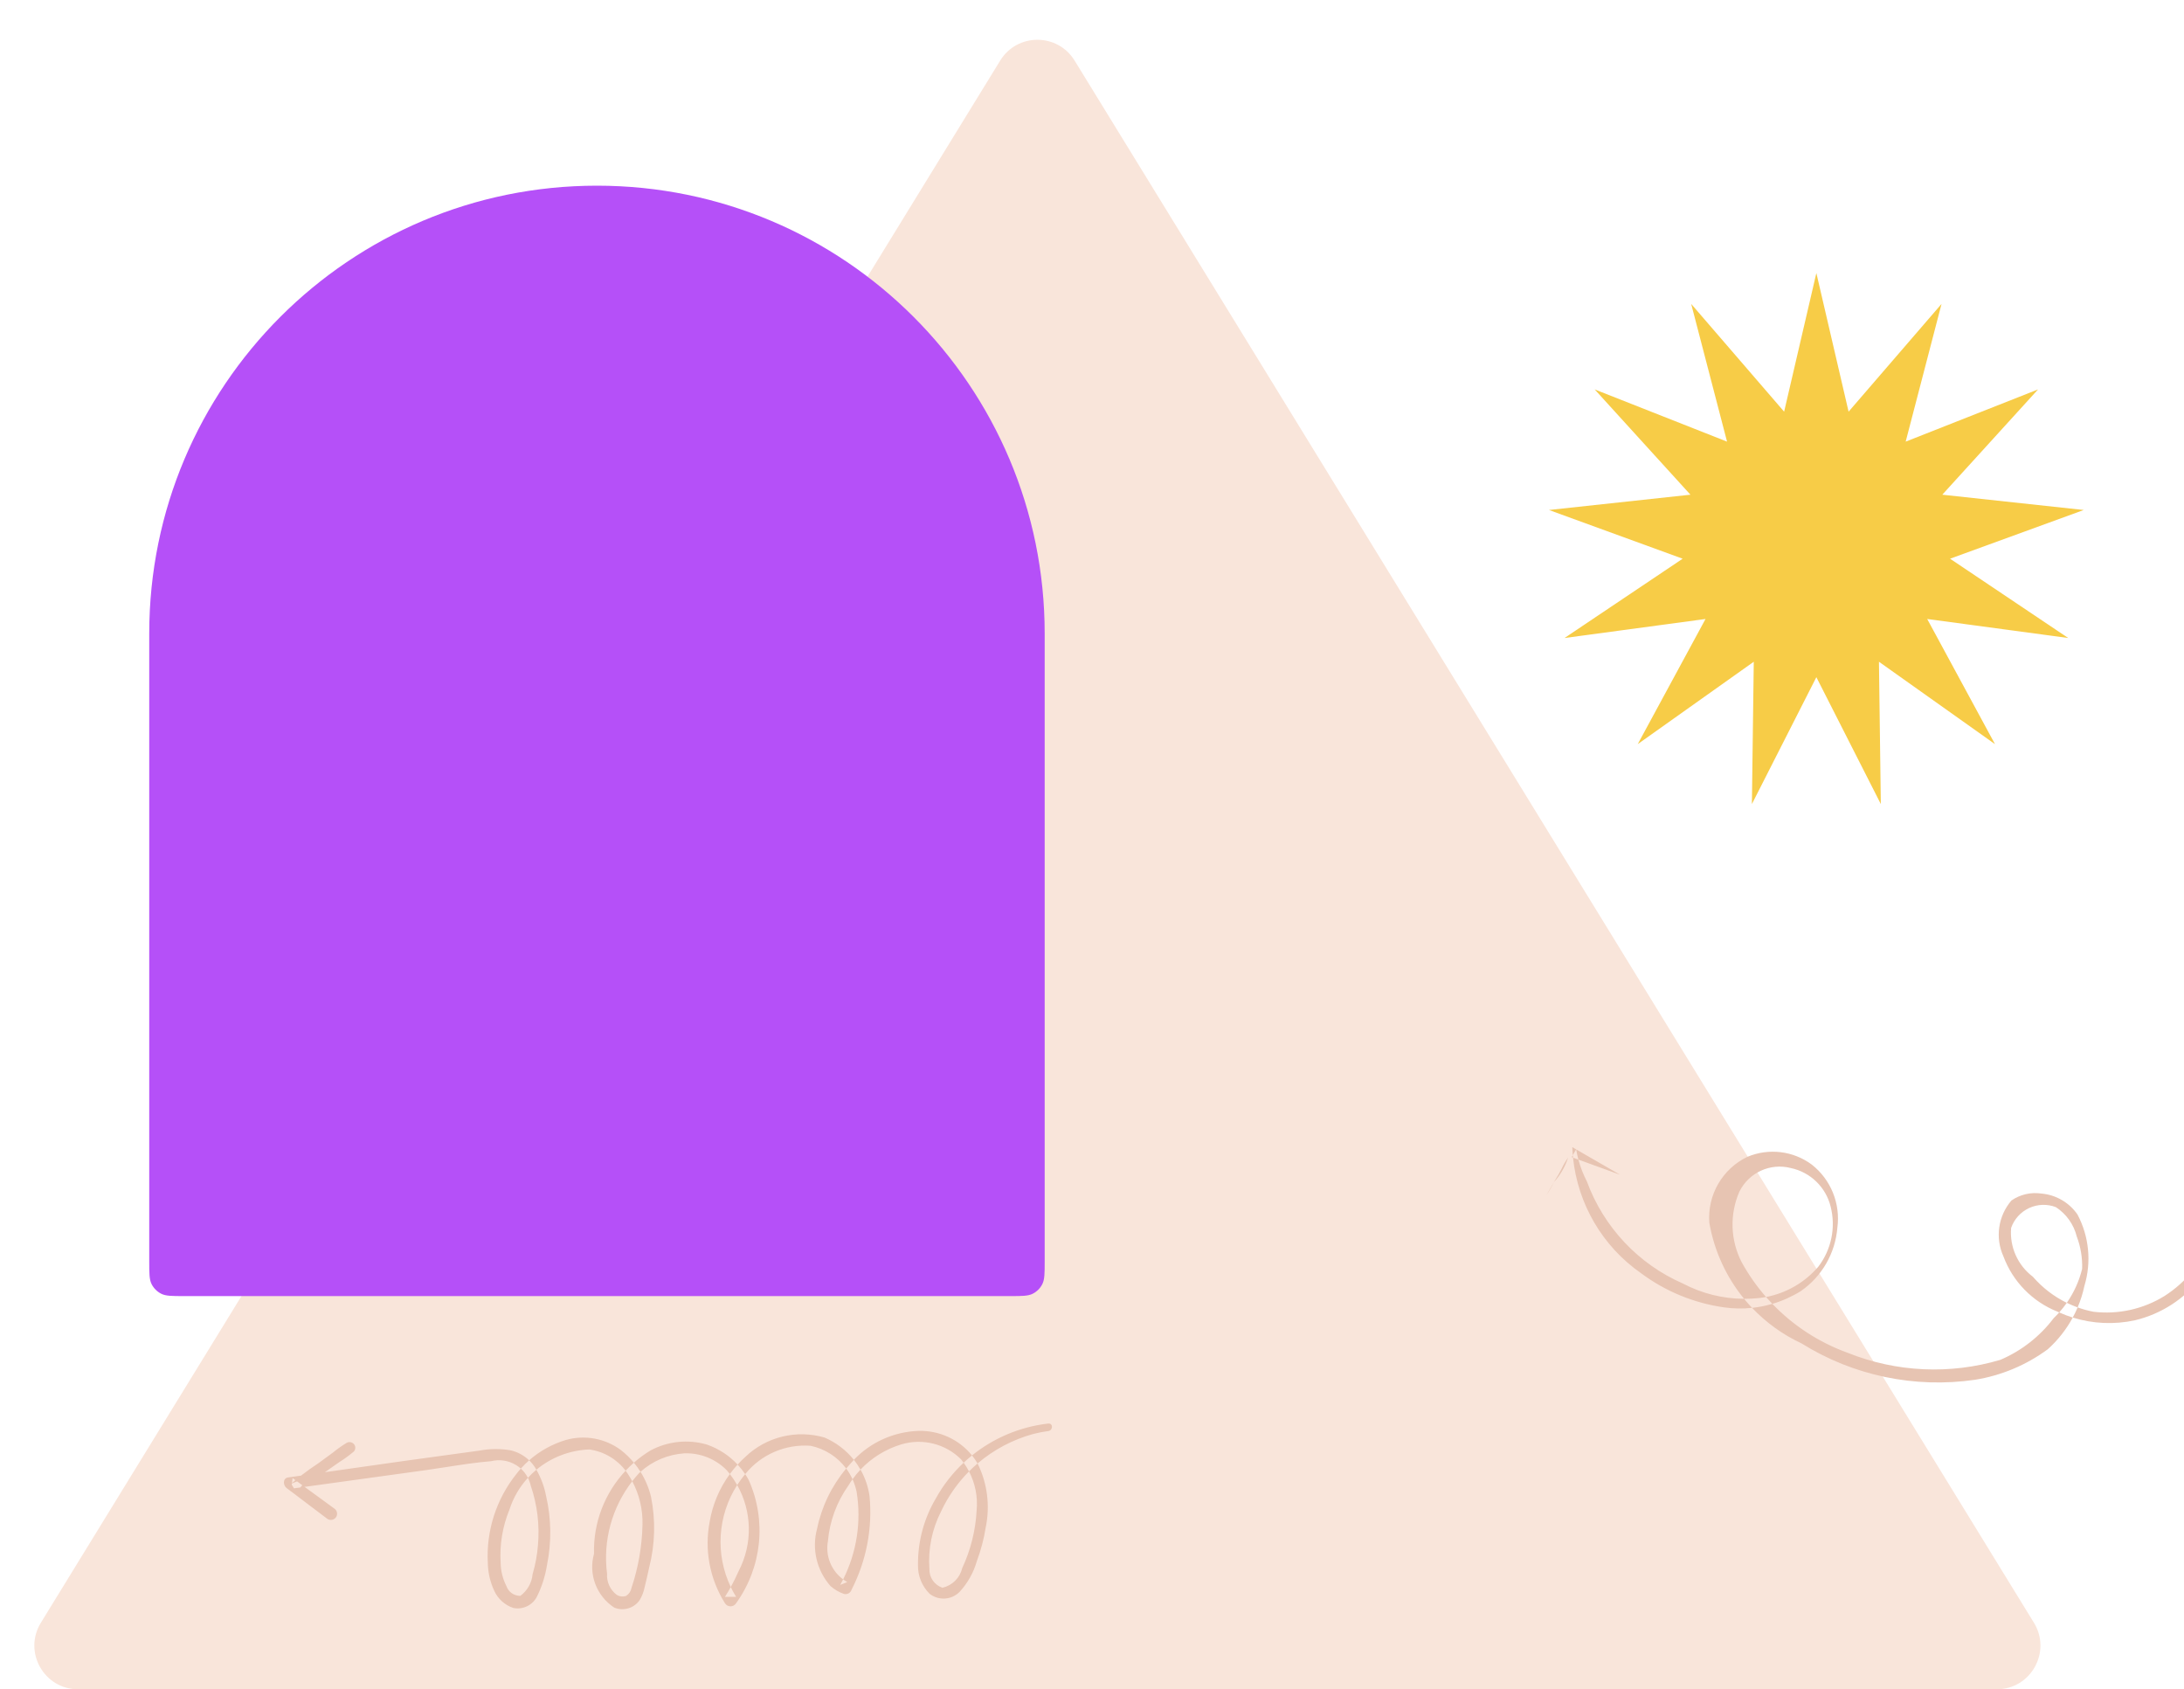 <svg width="1200" height="928" viewBox="0 0 1200 928" fill="none" xmlns="http://www.w3.org/2000/svg" xmlns:xlink="http://www.w3.org/1999/xlink">
<mask id="mask_0_2_238" style="mask-type:alpha" maskUnits="userSpaceOnUse" x="82" y="102" width="246" height="305">
<path d="M574,348C574,212.138 463.862,102 328,102C192.138,102 82,212.138 82,348L82,692.8C82,699.52 82,702.88 83.308,705.448C84.458,707.706 86.294,709.542 88.552,710.692C91.119,712 94.479,712 101.2,712L554.8,712C561.52,712 564.88,712 567.448,710.692C569.706,709.542 571.542,707.706 572.692,705.448C574,702.88 574,699.52 574,692.8L574,348Z" clip-rule="evenodd" fill-rule="evenodd" fill="#B550F8"/>
</mask>
<path d="M549.55,33.295C558.918,18.043 581.082,18.043 590.45,33.295L1117.544,891.438C1127.366,907.43 1115.86,928 1097.092,928L42.907,928C24.14,928 12.635,907.43 22.457,891.438L549.55,33.295Z" fill="#F9E5DA"/>
<path d="M199.93,866.476C188.093,876.015 173.596,882.2 157.994,883.996L157.994,883.988C155.276,884.245 155.395,880.202 157.994,879.868C160.807,879.501 163.593,878.959 166.337,878.244C177.737,875.105 188.132,869.528 196.871,862.057C197.786,863.617 198.81,865.092 199.93,866.476ZM264.85,864.049C255.639,873.732 242.892,879.479 229.353,879.954C217.843,880.265 206.984,875.191 199.93,866.476C201.51,865.202 203.044,863.868 204.526,862.477C204.971,863.094 205.436,863.699 205.919,864.292C214.441,872.843 227.063,876.028 238.699,872.564C247.367,869.949 255.112,865.135 261.207,858.686C262.279,860.566 263.497,862.359 264.85,864.049ZM328.723,861.451C327.397,862.9 325.998,864.291 324.529,865.619C313.028,876.71 296.346,880.793 280.925,876.29C274.525,873.527 269.043,869.285 264.85,864.049C265.604,863.257 266.334,862.438 267.038,861.594C267.728,860.834 268.401,860.062 269.058,859.277C273.711,865.527 280.584,870.059 288.575,871.769C302.386,872.799 315.817,867.017 324.446,856.328C324.486,856.282 324.524,856.235 324.563,856.189C325.809,858.058 327.201,859.817 328.723,861.451ZM385.712,862.491C382.926,864.938 379.908,867.167 376.676,869.145C367.152,874.291 355.937,875.471 345.528,872.42C339.055,870.15 333.301,866.364 328.723,861.451C330.241,859.793 331.662,858.059 332.984,856.258C333.496,856.919 334.027,857.57 334.577,858.21C340.694,864.533 349.268,867.961 358.12,867.621C367.042,866.978 375.476,863.402 382.082,857.48C383.178,859.226 384.39,860.9 385.712,862.491ZM443.26,863.781C437.462,868.884 430.582,872.716 423.068,874.966C412.692,877.89 401.528,875.854 392.896,869.463C390.24,867.386 387.836,865.046 385.712,862.491C387.306,861.092 388.822,859.621 390.26,858.086C395.052,864.425 402.232,868.644 410.23,869.746C421.16,869.321 431.308,865.263 439.288,858.615C439.538,859.049 439.794,859.48 440.056,859.907C440.976,861.328 442.052,862.626 443.26,863.781ZM555.46,857.259L555.046,857.319C526.906,861.382 498.75,865.317 470.574,869.124C464.896,870.2 459.066,870.249 453.368,869.27C449.532,868.36 446.048,866.451 443.26,863.781C444.872,862.363 446.4,860.846 447.834,859.237C448.644,859.967 449.528,860.627 450.476,861.205C454.586,863.713 459.552,864.468 464.238,863.298C472.412,862.634 480.586,861.36 488.734,860.089C492.382,859.52 496.026,858.952 499.662,858.44C521.99,855.326 544.318,852.243 566.652,849.191C566.694,849.222 566.736,849.253 566.778,849.284C566.854,849.237 566.928,849.19 567.002,849.144C566.884,849.16 566.768,849.175 566.652,849.191C564.838,847.871 563.02,846.556 561.202,845.241C557.618,842.647 554.032,840.053 550.478,837.414C548.864,836.432 548.318,834.371 549.238,832.735C550.212,831.115 552.324,830.568 553.978,831.507C557.538,834.151 561.062,836.841 564.588,839.53C567.622,841.843 570.654,844.156 573.708,846.441C573.98,846.563 574.234,846.733 574.456,846.952C574.51,847.004 574.562,847.058 574.61,847.114C575.238,847.583 575.87,848.051 576.5,848.517C578.424,849.941 578.826,853.923 575.726,854.366L568.584,855.385C565.566,857.739 562.446,859.968 559.232,862.065L551.2,867.938C548.764,869.943 546.18,871.773 543.472,873.413C542.104,874.143 540.394,873.791 539.442,872.583C538.49,871.375 538.576,869.669 539.646,868.559C542.146,866.456 544.796,864.531 547.576,862.799L555.322,857.367C555.368,857.331 555.414,857.295 555.46,857.259ZM571.69,852.891C572.202,853.272 572.716,853.654 573.228,854.036L573.592,851.286C572.962,851.827 572.328,852.362 571.69,852.891ZM573.708,850.415L573.624,851.049C572.974,851.332 572.318,851.594 571.664,851.855C571.366,851.974 571.07,852.093 570.774,852.213C569.814,851.505 568.854,850.8 567.892,850.097C568.276,849.693 568.648,849.281 569.02,848.868C570.18,848.71 571.338,848.551 572.498,848.393L573.708,850.415ZM443.938,854.18C442.488,855.762 440.934,857.244 439.288,858.615C436.72,854.126 434.914,849.248 433.946,844.175C431.058,831.688 430.898,818.737 433.472,806.182C434.4,800.286 436.21,794.557 438.844,789.185C441.166,784.284 446.594,781.594 451.964,782.682C456.602,784.242 460.378,787.626 462.396,792.031C464.672,796.868 465.89,802.124 465.97,807.457C466.91,825.023 461.368,842.329 450.368,856.171C449.56,857.227 448.714,858.249 447.834,859.237C446.232,857.796 444.914,856.082 443.938,854.18ZM443.938,854.18C448.444,849.26 451.94,843.363 454.062,836.765C457.888,827.477 459.544,817.458 458.912,807.451C458.852,803.018 457.77,798.656 455.748,794.697C454.646,791.464 451.564,789.297 448.108,789.323C444.232,792.173 441.776,796.523 441.36,801.274C439.836,806.445 438.852,811.757 438.424,817.125C437.432,828.236 438.794,839.43 442.426,849.993C442.752,851.459 443.262,852.864 443.938,854.18ZM386.622,852.296C385.428,853.841 384.164,855.341 382.83,856.792C382.584,857.025 382.334,857.254 382.082,857.48C379.456,853.293 377.5,848.694 376.32,843.84C373.694,830.879 374.052,817.502 377.368,804.696C378.12,801.128 378.936,797.576 379.822,794.04C380.31,791.581 381.214,789.219 382.492,787.054C385.554,782.55 391.406,780.795 396.49,782.859C406.3,789.296 410.792,801.238 407.614,812.433C408.102,829.528 401.712,845.855 390.26,858.086C389.82,857.506 389.402,856.907 389.004,856.291C388.144,854.994 387.348,853.66 386.622,852.296ZM386.622,852.296C397.77,837.882 402.794,819.647 400.446,801.507C400.764,797.019 398.786,792.672 395.176,789.924C393.622,788.939 391.696,788.713 389.952,789.31C388.414,790.318 387.358,791.899 387.024,793.691C383.274,804.923 381.236,816.643 380.98,828.466C380.77,836.78 382.724,844.981 386.622,852.296ZM328.959,850.206C327.635,852.271 326.17,854.269 324.563,856.189C323.852,855.122 323.189,854.018 322.577,852.882C312.708,830.698 315.356,805.031 329.553,785.265C330.202,784.214 331.36,783.573 332.607,783.573C333.855,783.573 335.012,784.214 335.662,785.265C344.07,798.657 347.065,814.68 344.051,830.15C342.443,839.634 338.632,848.56 332.984,856.258C331.483,854.322 330.14,852.299 328.959,850.206ZM332.475,794.169C341.096,812.223 339.735,833.395 328.959,850.206C320.811,835.778 320.304,818.056 328.13,802.984C329.438,799.979 330.888,797.038 332.475,794.169ZM332.475,794.169C331.603,792.343 330.629,790.549 329.553,788.795L335.662,788.795C334.545,790.555 333.482,792.348 332.475,794.169ZM265.575,853.387C264.237,855.255 262.776,857.025 261.207,858.686C258.671,854.239 256.956,849.304 256.224,844.094C254.547,826.402 257.966,808.601 266.09,792.742C266.625,790.972 268.479,789.933 270.293,790.386C273.012,791.348 275.519,792.814 277.679,794.705C285.289,803.334 288.057,815.131 285.065,826.183C282.557,838.357 277.053,849.719 269.058,859.277C267.699,857.451 266.529,855.478 265.575,853.387ZM270.738,798.367C277.241,803.178 280.552,811.246 279.111,819.29C278.15,830.311 274.26,840.888 267.832,849.951C267.124,851.13 266.371,852.276 265.575,853.387C264.572,851.185 263.809,848.852 263.318,846.418C260.673,830.002 263.283,813.21 270.738,798.367ZM270.738,798.367C270.023,797.838 269.269,797.349 268.479,796.903L272.336,795.349C271.781,796.345 271.248,797.352 270.738,798.367ZM201.575,857.692C200.067,859.211 198.498,860.667 196.871,862.057C196.851,862.023 196.83,861.988 196.81,861.953C191.468,851.041 189.924,838.695 192.415,826.829C193.411,820.542 195.039,814.37 197.275,808.402C199.051,802.155 202.272,796.4 206.685,791.589C211.062,787.066 218.204,786.563 223.189,790.425C227.448,794.642 229.768,800.398 229.608,806.35C229.74,819.143 226.366,831.733 219.842,842.789C215.752,850.192 210.563,856.81 204.526,862.477C203.422,860.947 202.437,859.347 201.575,857.692ZM201.575,857.692C207.859,851.366 213.073,843.961 216.916,835.734C221.919,825.962 224.138,815.032 223.335,804.112C223.512,799.489 220.607,795.294 216.177,793.776C210.795,795.014 206.597,799.166 205.354,804.478C200.664,814.494 197.959,825.302 197.384,836.321C196.688,843.746 198.171,851.154 201.575,857.692Z" clip-rule="evenodd" fill-rule="evenodd" transform="rotate(-180 367 833)" fill="#E7C4B2"/>
<path d="M877.257,721.755C870.871,734.134 868.576,748.228 870.703,762L864.969,762C863.677,754.941 863.677,747.705 864.969,740.646C866.916,725.899 873.856,712.27 884.629,702.043C893.267,694.173 903.761,688.731 915.048,686.183C915.105,688.244 915.26,690.304 915.513,692.354C912.551,692.89 909.62,693.656 906.746,694.651C894.14,700.079 883.744,709.635 877.257,721.755ZM921.93,691.553C919.782,691.702 917.639,691.969 915.513,692.354C916.02,696.461 916.92,700.531 918.214,704.507C921.343,717.801 929.588,729.315 941.15,736.539C948.416,739.952 956.82,739.952 964.086,736.539C969.485,734.403 973.876,730.294 976.373,725.04C978.463,714.036 973.987,702.817 964.905,696.293C953.486,686.83 938.607,682.653 923.948,684.795C923.599,684.825 923.25,684.859 922.902,684.895C923.195,683.483 923.544,682.08 923.948,680.688C925.507,668.168 930.308,656.275 937.873,646.192C957.68,625.28 983.943,611.679 1012.416,607.589C1028.968,604.626 1045.845,605.565 1061.76,610.168C1057.836,614.278 1054.455,618.929 1051.735,624.016C1045.69,636.747 1045.69,651.531 1051.735,664.261C1056.816,676.617 1068.03,685.362 1081.224,687.259C1093.836,688.716 1106.282,683.412 1113.99,673.296C1122.642,660.681 1122.642,644.023 1113.99,631.408C1103.87,619.279 1090.928,610.215 1076.582,604.807C1086.726,599.01 1098.148,595.72 1109.894,595.269C1136.454,592.306 1163.07,600.313 1183.618,617.445C1187.248,619.775 1190.618,622.484 1193.668,625.523L1169.692,629.765L1197.542,629.765L1200,629.765C1199.21,628.508 1198.39,627.274 1197.542,626.065L1197.542,624.837L1196.766,624.975C1181.764,604.24 1158.47,590.936 1132.83,588.699C1116.156,586.714 1099.254,588.974 1083.682,595.269C1078.904,597.206 1074.414,599.708 1070.3,602.7C1059.645,599.557 1048.362,598.374 1036.99,599.376C1003.524,598.222 970.731,608.988 944.426,629.765C933.072,639.005 924.085,650.832 918.214,664.261C915.899,671.377 914.844,678.793 915.048,686.183C917.629,685.6 920.251,685.169 922.902,684.895C922.444,687.097 922.12,689.321 921.93,691.553ZM1196.766,624.975L1193.668,625.523C1195.024,626.873 1196.318,628.289 1197.542,629.765L1197.542,626.065C1197.286,625.7 1197.028,625.336 1196.766,624.975ZM1066.642,611.705C1065.026,611.154 1063.398,610.642 1061.76,610.168C1064.376,607.428 1067.234,604.928 1070.3,602.7C1072.42,603.325 1074.516,604.028 1076.582,604.807C1074.234,606.149 1071.956,607.626 1069.756,609.232C1068.682,610.018 1067.644,610.843 1066.642,611.705ZM1066.642,611.705C1073.968,614.203 1081.058,617.494 1087.778,621.552C1099.178,628.863 1106.698,640.926 1108.256,654.405C1109.062,666.113 1101.522,676.765 1090.234,679.867C1079.804,683.26 1068.356,680.391 1060.745,672.475C1052.48,664.003 1048.554,652.193 1050.096,640.443C1052.203,629.219 1058.061,619.096 1066.642,611.705ZM921.93,691.553C929.779,691.009 937.71,692.042 945.246,694.651C955.596,695.92 964.569,702.435 969.001,711.899C969.95,716.919 968.83,722.11 965.898,726.288C962.965,730.467 958.47,733.276 953.437,734.075C946.61,733.72 940.171,730.786 935.416,725.861C930.709,722.014 926.811,717.268 923.948,711.899C922.024,705.269 921.351,698.37 921.93,691.553ZM1199.122,608.096C1198.928,605.366 1198.928,602.626 1199.122,599.896L1199.122,601.536L1199.122,608.096ZM1199.122,608.096L1199.122,608.916C1198.988,611.374 1198.988,613.838 1199.122,616.296C1199.336,618.751 1199.336,621.221 1199.122,623.676C1198.014,618.542 1198.014,613.23 1199.122,608.096Z" clip-rule="evenodd" fill-rule="evenodd" transform="rotate(-150 1032 675)" fill="#E7C4B2"/>
<path d="M574,348C574,212.138 463.862,102 328,102C192.138,102 82,212.138 82,348L82,692.8C82,699.52 82,702.88 83.308,705.448C84.458,707.706 86.294,709.542 88.552,710.692C91.119,712 94.479,712 101.2,712L554.8,712C561.52,712 564.88,712 567.448,710.692C569.706,709.542 571.542,707.706 572.692,705.448C574,702.88 574,699.52 574,692.8L574,348Z" clip-rule="evenodd" fill-rule="evenodd" fill="#B550F8"/>
<rect  x="152" y="164" width="386" height="548" fill="url(#pattern_0_2_241)"/>
<path d="M998,372L962.581,441.7L963.61,363.524L899.858,408.78L937.099,340.037L859.618,350.482L924.54,306.92L851.079,280.161L928.809,271.759L876.198,213.926L948.929,242.61L929.221,166.952L980.291,226.15L998,150L1015.709,226.15L1066.78,166.952L1047.071,242.61L1119.802,213.926L1067.192,271.759L1144.92,280.161L1071.46,306.92L1136.382,350.482L1058.9,340.037L1096.142,408.78L1032.39,363.524L1033.419,441.7L998,372Z" fill="#F7CC47"/>
</svg>
